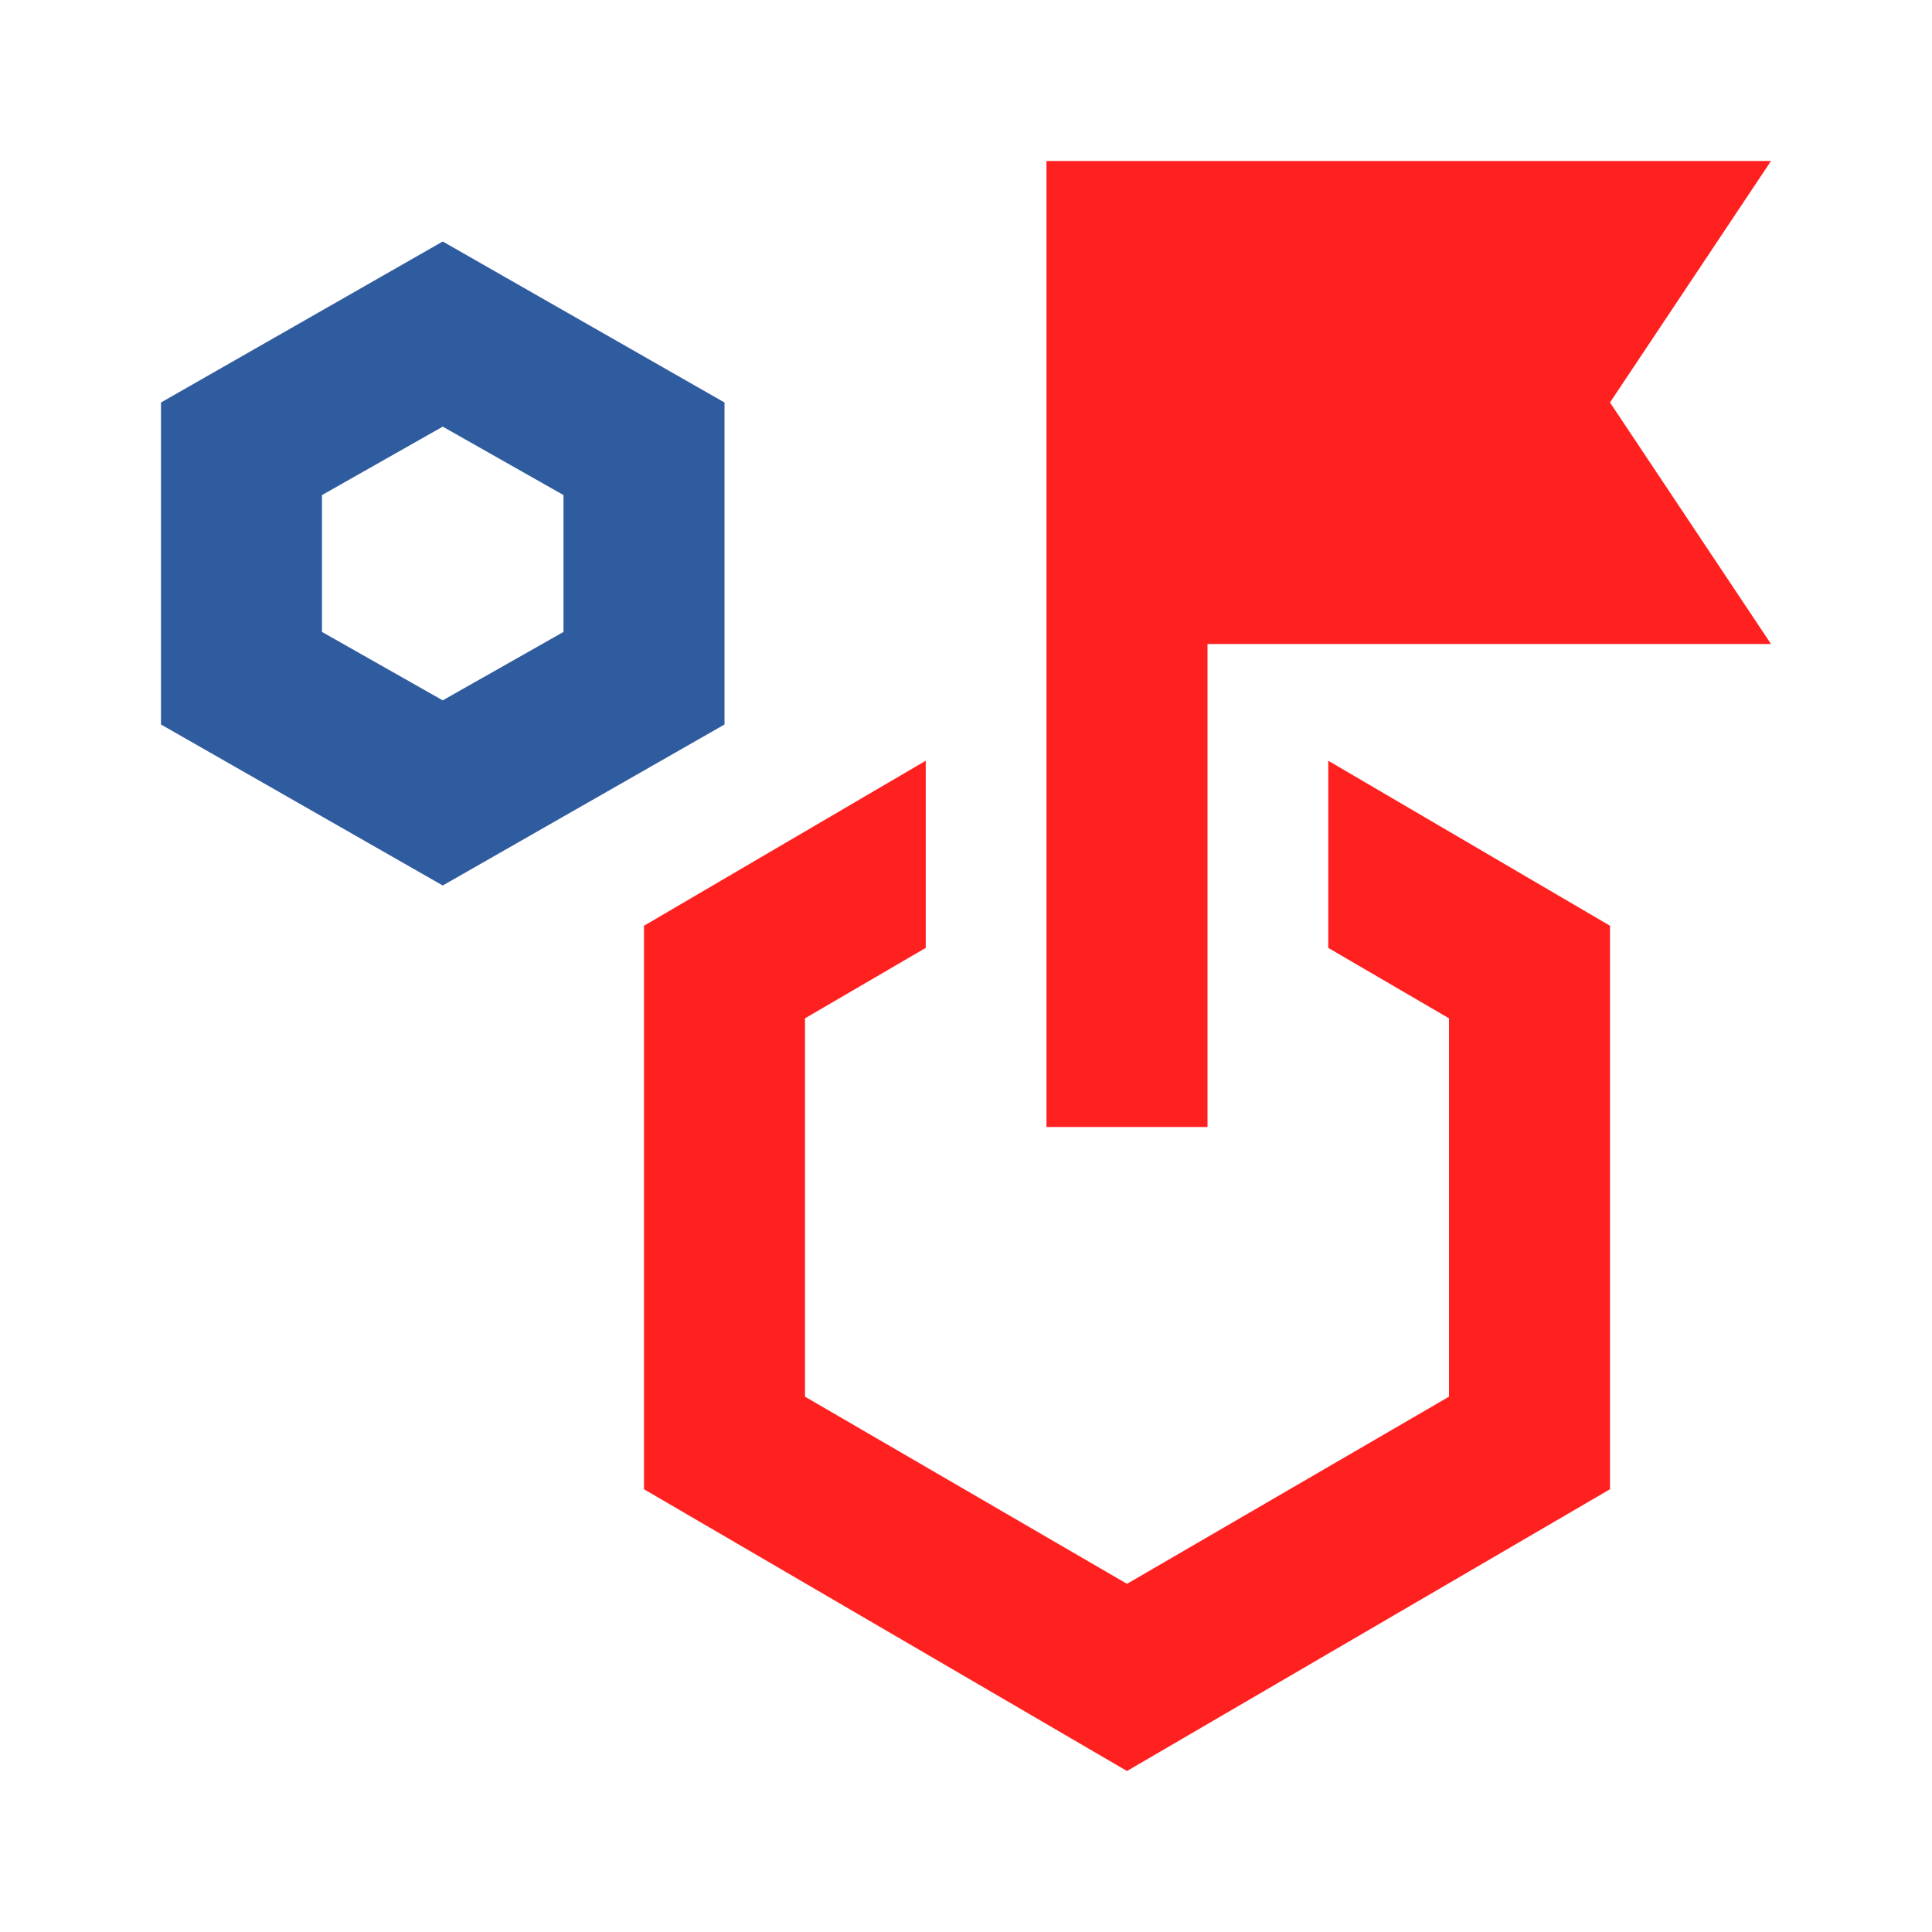 <svg width="250" height="250" viewBox="0 0 250 250" fill="none" xmlns="http://www.w3.org/2000/svg">
<g clip-path="url(#clip0_182_2)">
<mask id="mask0_182_2" style="mask-type:alpha" maskUnits="userSpaceOnUse" x="0" y="0" width="250" height="250">
<rect width="250" height="250" fill="#D9D9D9"/>
</mask>
<g mask="url(#mask0_182_2)">
<path fill-rule="evenodd" clip-rule="evenodd" d="M171.875 98.438V122.656L187.5 131.771V180.729L145.833 204.948L104.166 180.729V131.771L119.791 122.656V98.438L83.333 119.792V192.708L145.833 229.167L208.333 192.708V119.792L171.875 98.438ZM135.416 20.833V145.833H156.25V83.333H229.166L208.333 52.083L229.166 20.833H135.416Z" fill="#FF2020"/>
<path fill-rule="evenodd" clip-rule="evenodd" d="M57.291 114.583L20.833 93.75V52.083L57.291 31.25L93.75 52.083V93.75L57.291 114.583ZM72.916 81.771L57.291 90.625L41.666 81.771V64.062L57.291 55.208L72.916 64.062V81.771Z" fill="#2F5C9F"/>
</g>
</g>
<defs>
<clipPath id="clip0_182_2">
<rect width="250" height="250" fill="white"/>
</clipPath>
</defs>
</svg>
